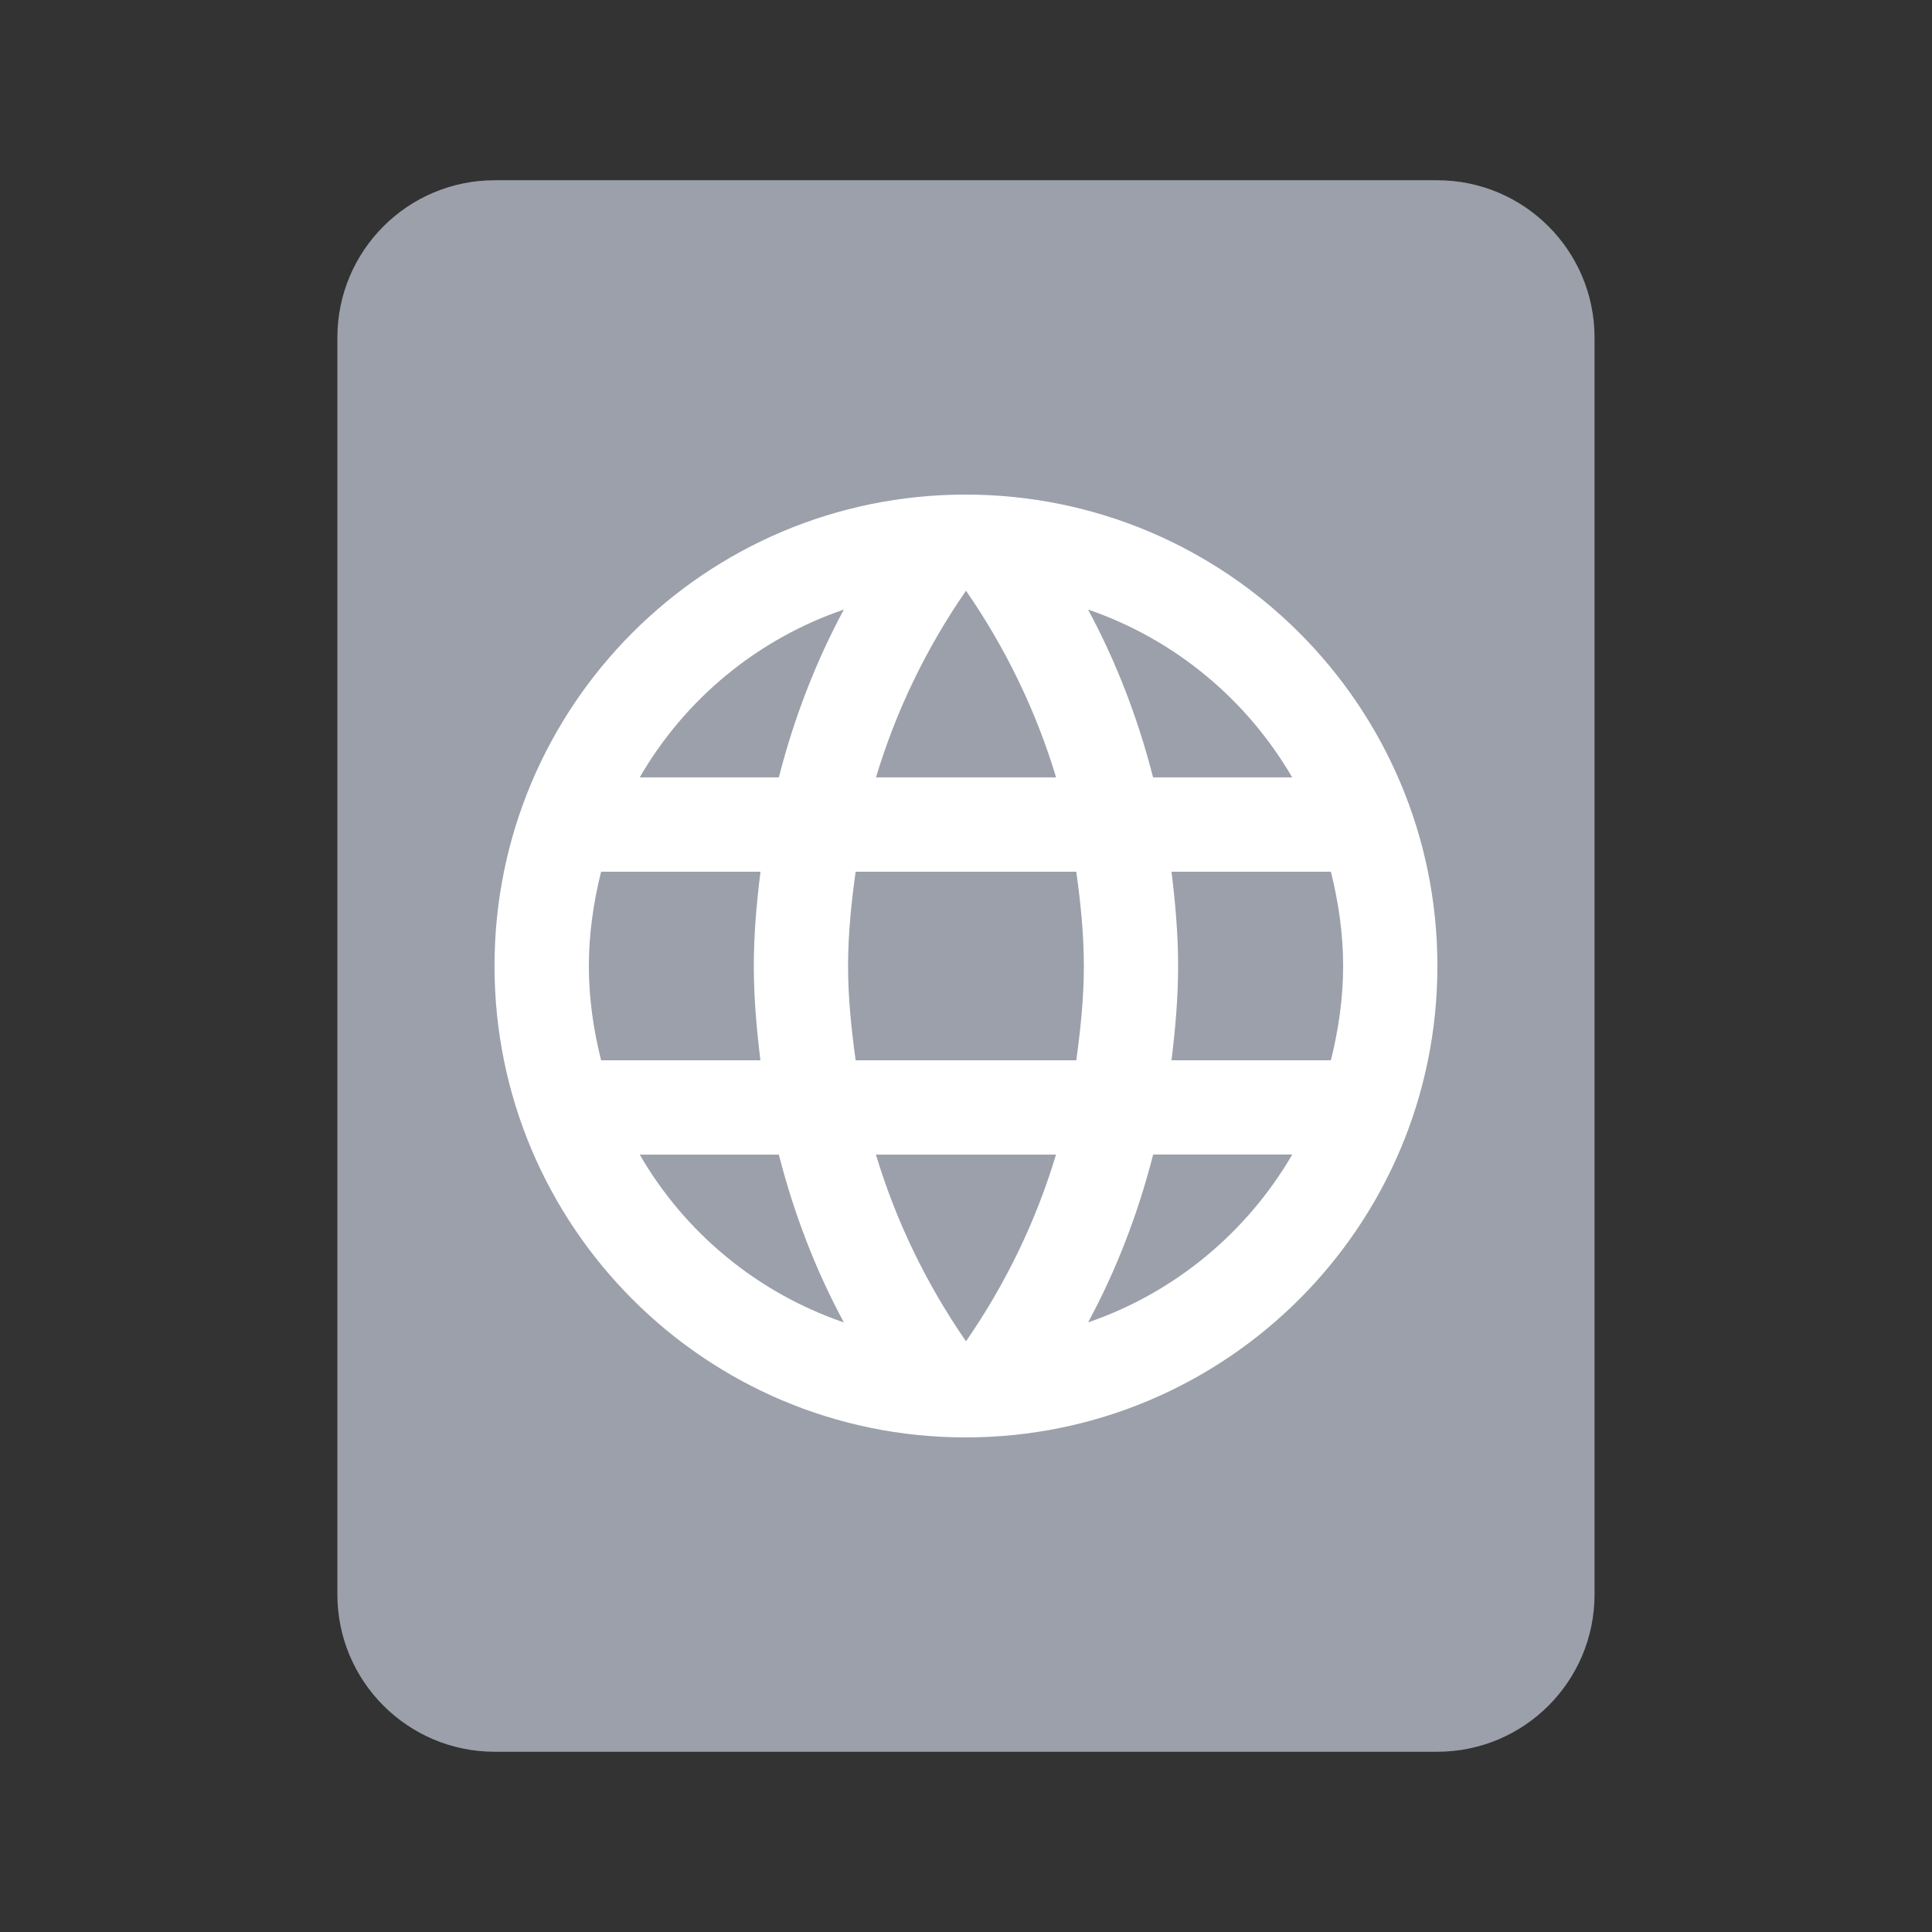 <?xml version="1.0" encoding="utf-8"?>
<!-- Generator: Adobe Illustrator 21.1.0, SVG Export Plug-In . SVG Version: 6.00 Build 0)  -->
<svg version="1.1" id="Ebene_1" xmlns="http://www.w3.org/2000/svg" xmlns:xlink="http://www.w3.org/1999/xlink" x="0px" y="0px"
	 viewBox="0 0 24 24" style="enable-background:new 0 0 24 24;" xml:space="preserve">
<rect x="0" y="0" width="24" height="24" fill="#333333" stroke="none"/>
<style type="text/css">
	.st0{fill:#9BA0AA;}
	.st1{fill:#FFFFFF;}
</style>
<g>
	<path class="st0" d="M17.854,21.761H6.146c-1.08,0-1.955-0.875-1.955-1.955V4.194c0-1.08,0.875-1.955,1.955-1.955
		h11.707c1.08,0,1.955,0.875,1.955,1.955v15.611C19.809,20.886,18.933,21.761,17.854,21.761z"/>
	<path class="st1" d="M11.994,6.144c-3.233,0-5.851,2.624-5.851,5.856s2.618,5.856,5.851,5.856
		c3.239,0,5.862-2.624,5.862-5.856S15.233,6.144,11.994,6.144z M16.052,9.657h-1.728
		c-0.187-0.732-0.457-1.435-0.808-2.085C14.594,7.941,15.49,8.691,16.052,9.657z M12,7.338
		c0.486,0.703,0.867,1.482,1.119,2.319h-2.237C11.133,8.82,11.514,8.041,12,7.338z M7.467,13.171
		C7.373,12.796,7.315,12.404,7.315,12s0.059-0.796,0.152-1.171h1.98C9.399,11.215,9.364,11.602,9.364,12
		s0.035,0.785,0.082,1.171H7.467z M7.947,14.343h1.728c0.187,0.732,0.457,1.435,0.808,2.085
		C9.405,16.058,8.509,15.315,7.947,14.343z M9.675,9.657H7.947c0.562-0.972,1.458-1.716,2.536-2.085
		C10.132,8.223,9.862,8.925,9.675,9.657z M12,16.662c-0.486-0.703-0.867-1.482-1.119-2.319h2.237
		C12.867,15.18,12.486,15.959,12,16.662z M13.37,13.171h-2.741c-0.053-0.387-0.094-0.773-0.094-1.171
		s0.041-0.791,0.094-1.171h2.741c0.053,0.381,0.094,0.773,0.094,1.171S13.423,12.785,13.37,13.171z M13.517,16.427
		c0.351-0.65,0.621-1.353,0.808-2.085h1.728C15.49,15.309,14.594,16.058,13.517,16.427z M14.553,13.171
		c0.047-0.387,0.082-0.773,0.082-1.171s-0.035-0.785-0.082-1.171h1.98C16.626,11.204,16.685,11.596,16.685,12
		s-0.059,0.796-0.152,1.171H14.553z"/>
</g>
</svg>
